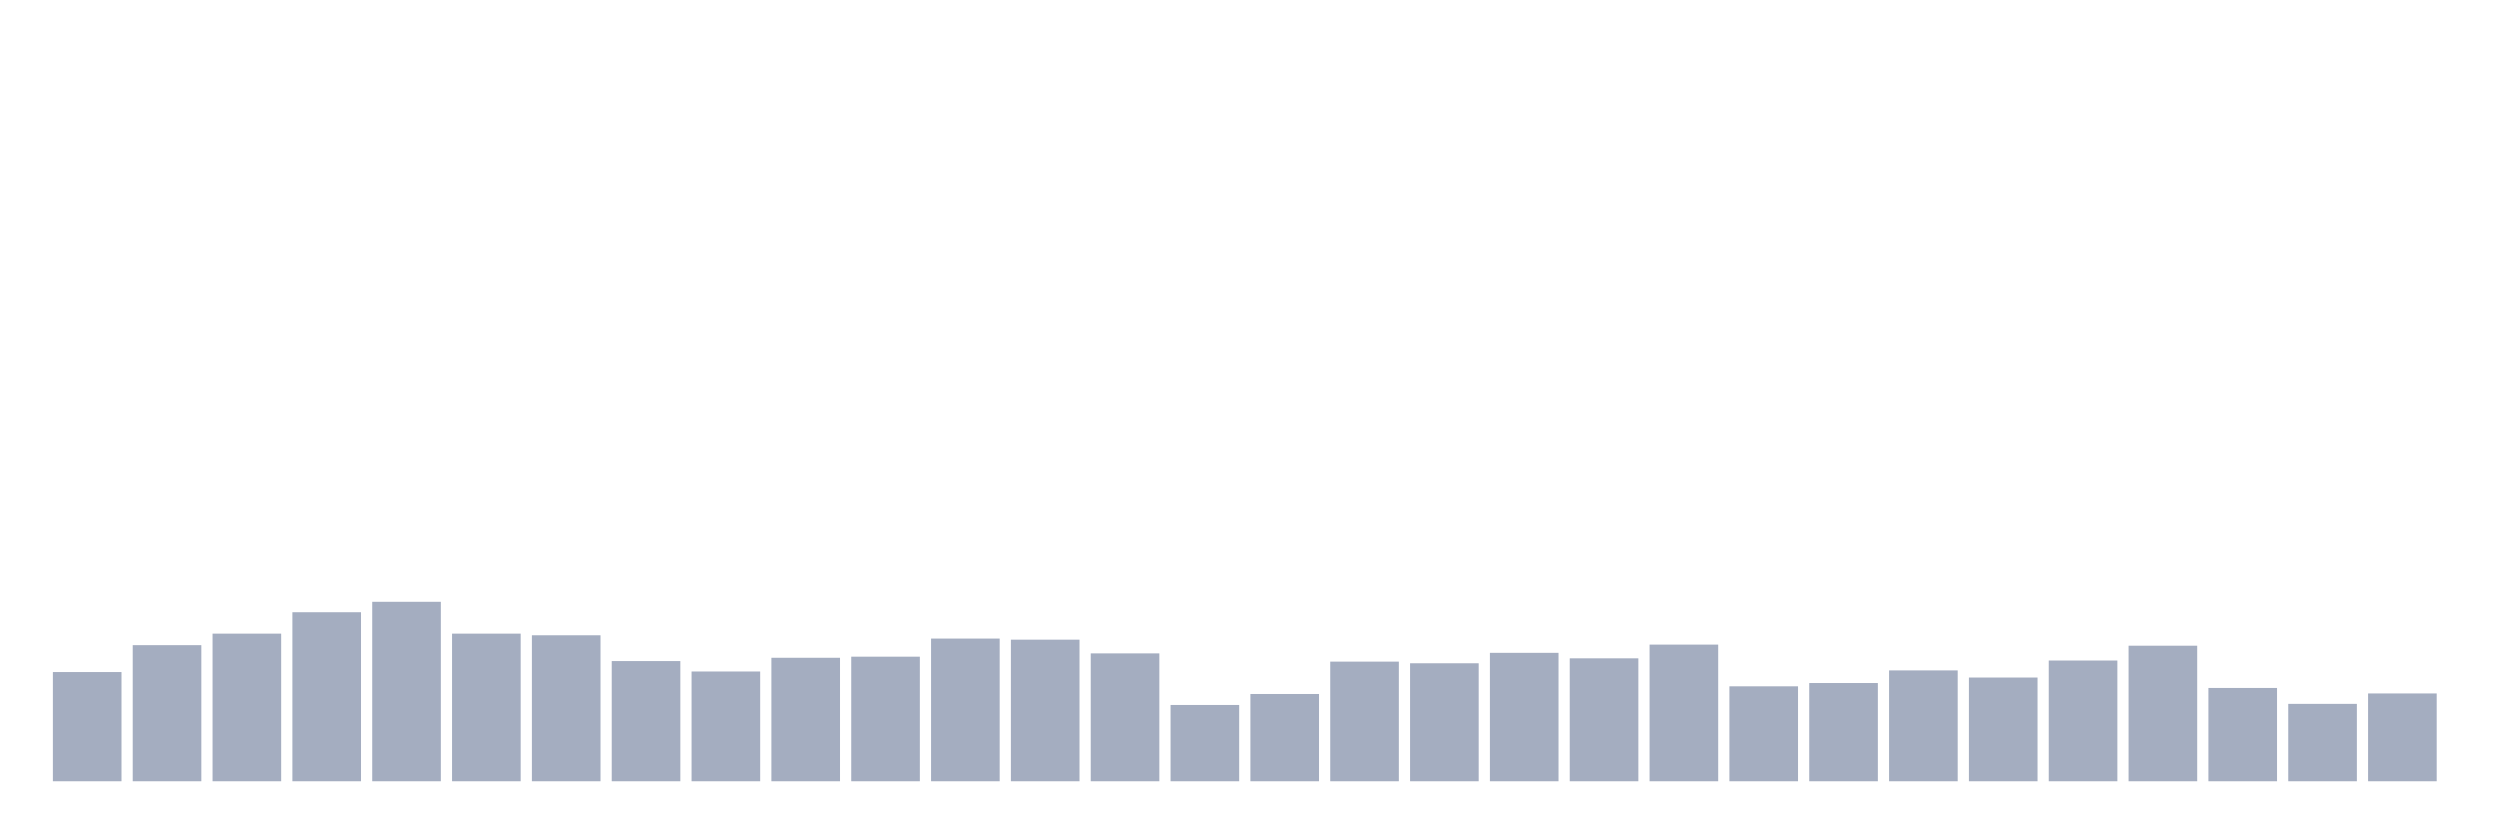 <svg xmlns="http://www.w3.org/2000/svg" viewBox="0 0 480 160"><g transform="translate(10,10)"><rect class="bar" x="0.153" width="13.175" y="119.032" height="20.968" fill="rgb(164,173,192)"></rect><rect class="bar" x="15.482" width="13.175" y="113.869" height="26.131" fill="rgb(164,173,192)"></rect><rect class="bar" x="30.81" width="13.175" y="111.656" height="28.344" fill="rgb(164,173,192)"></rect><rect class="bar" x="46.138" width="13.175" y="107.546" height="32.454" fill="rgb(164,173,192)"></rect><rect class="bar" x="61.466" width="13.175" y="105.544" height="34.456" fill="rgb(164,173,192)"></rect><rect class="bar" x="76.794" width="13.175" y="111.656" height="28.344" fill="rgb(164,173,192)"></rect><rect class="bar" x="92.123" width="13.175" y="111.972" height="28.028" fill="rgb(164,173,192)"></rect><rect class="bar" x="107.451" width="13.175" y="116.924" height="23.076" fill="rgb(164,173,192)"></rect><rect class="bar" x="122.779" width="13.175" y="118.926" height="21.074" fill="rgb(164,173,192)"></rect><rect class="bar" x="138.107" width="13.175" y="116.292" height="23.708" fill="rgb(164,173,192)"></rect><rect class="bar" x="153.436" width="13.175" y="116.081" height="23.919" fill="rgb(164,173,192)"></rect><rect class="bar" x="168.764" width="13.175" y="112.604" height="27.396" fill="rgb(164,173,192)"></rect><rect class="bar" x="184.092" width="13.175" y="112.815" height="27.185" fill="rgb(164,173,192)"></rect><rect class="bar" x="199.42" width="13.175" y="115.449" height="24.551" fill="rgb(164,173,192)"></rect><rect class="bar" x="214.748" width="13.175" y="125.354" height="14.646" fill="rgb(164,173,192)"></rect><rect class="bar" x="230.077" width="13.175" y="123.246" height="16.754" fill="rgb(164,173,192)"></rect><rect class="bar" x="245.405" width="13.175" y="117.03" height="22.97" fill="rgb(164,173,192)"></rect><rect class="bar" x="260.733" width="13.175" y="117.346" height="22.654" fill="rgb(164,173,192)"></rect><rect class="bar" x="276.061" width="13.175" y="115.344" height="24.656" fill="rgb(164,173,192)"></rect><rect class="bar" x="291.39" width="13.175" y="116.397" height="23.603" fill="rgb(164,173,192)"></rect><rect class="bar" x="306.718" width="13.175" y="113.763" height="26.237" fill="rgb(164,173,192)"></rect><rect class="bar" x="322.046" width="13.175" y="121.771" height="18.229" fill="rgb(164,173,192)"></rect><rect class="bar" x="337.374" width="13.175" y="121.139" height="18.861" fill="rgb(164,173,192)"></rect><rect class="bar" x="352.702" width="13.175" y="118.716" height="21.284" fill="rgb(164,173,192)"></rect><rect class="bar" x="368.031" width="13.175" y="120.085" height="19.915" fill="rgb(164,173,192)"></rect><rect class="bar" x="383.359" width="13.175" y="116.819" height="23.181" fill="rgb(164,173,192)"></rect><rect class="bar" x="398.687" width="13.175" y="113.974" height="26.026" fill="rgb(164,173,192)"></rect><rect class="bar" x="414.015" width="13.175" y="122.087" height="17.913" fill="rgb(164,173,192)"></rect><rect class="bar" x="429.344" width="13.175" y="125.143" height="14.857" fill="rgb(164,173,192)"></rect><rect class="bar" x="444.672" width="13.175" y="123.141" height="16.859" fill="rgb(164,173,192)"></rect></g></svg>